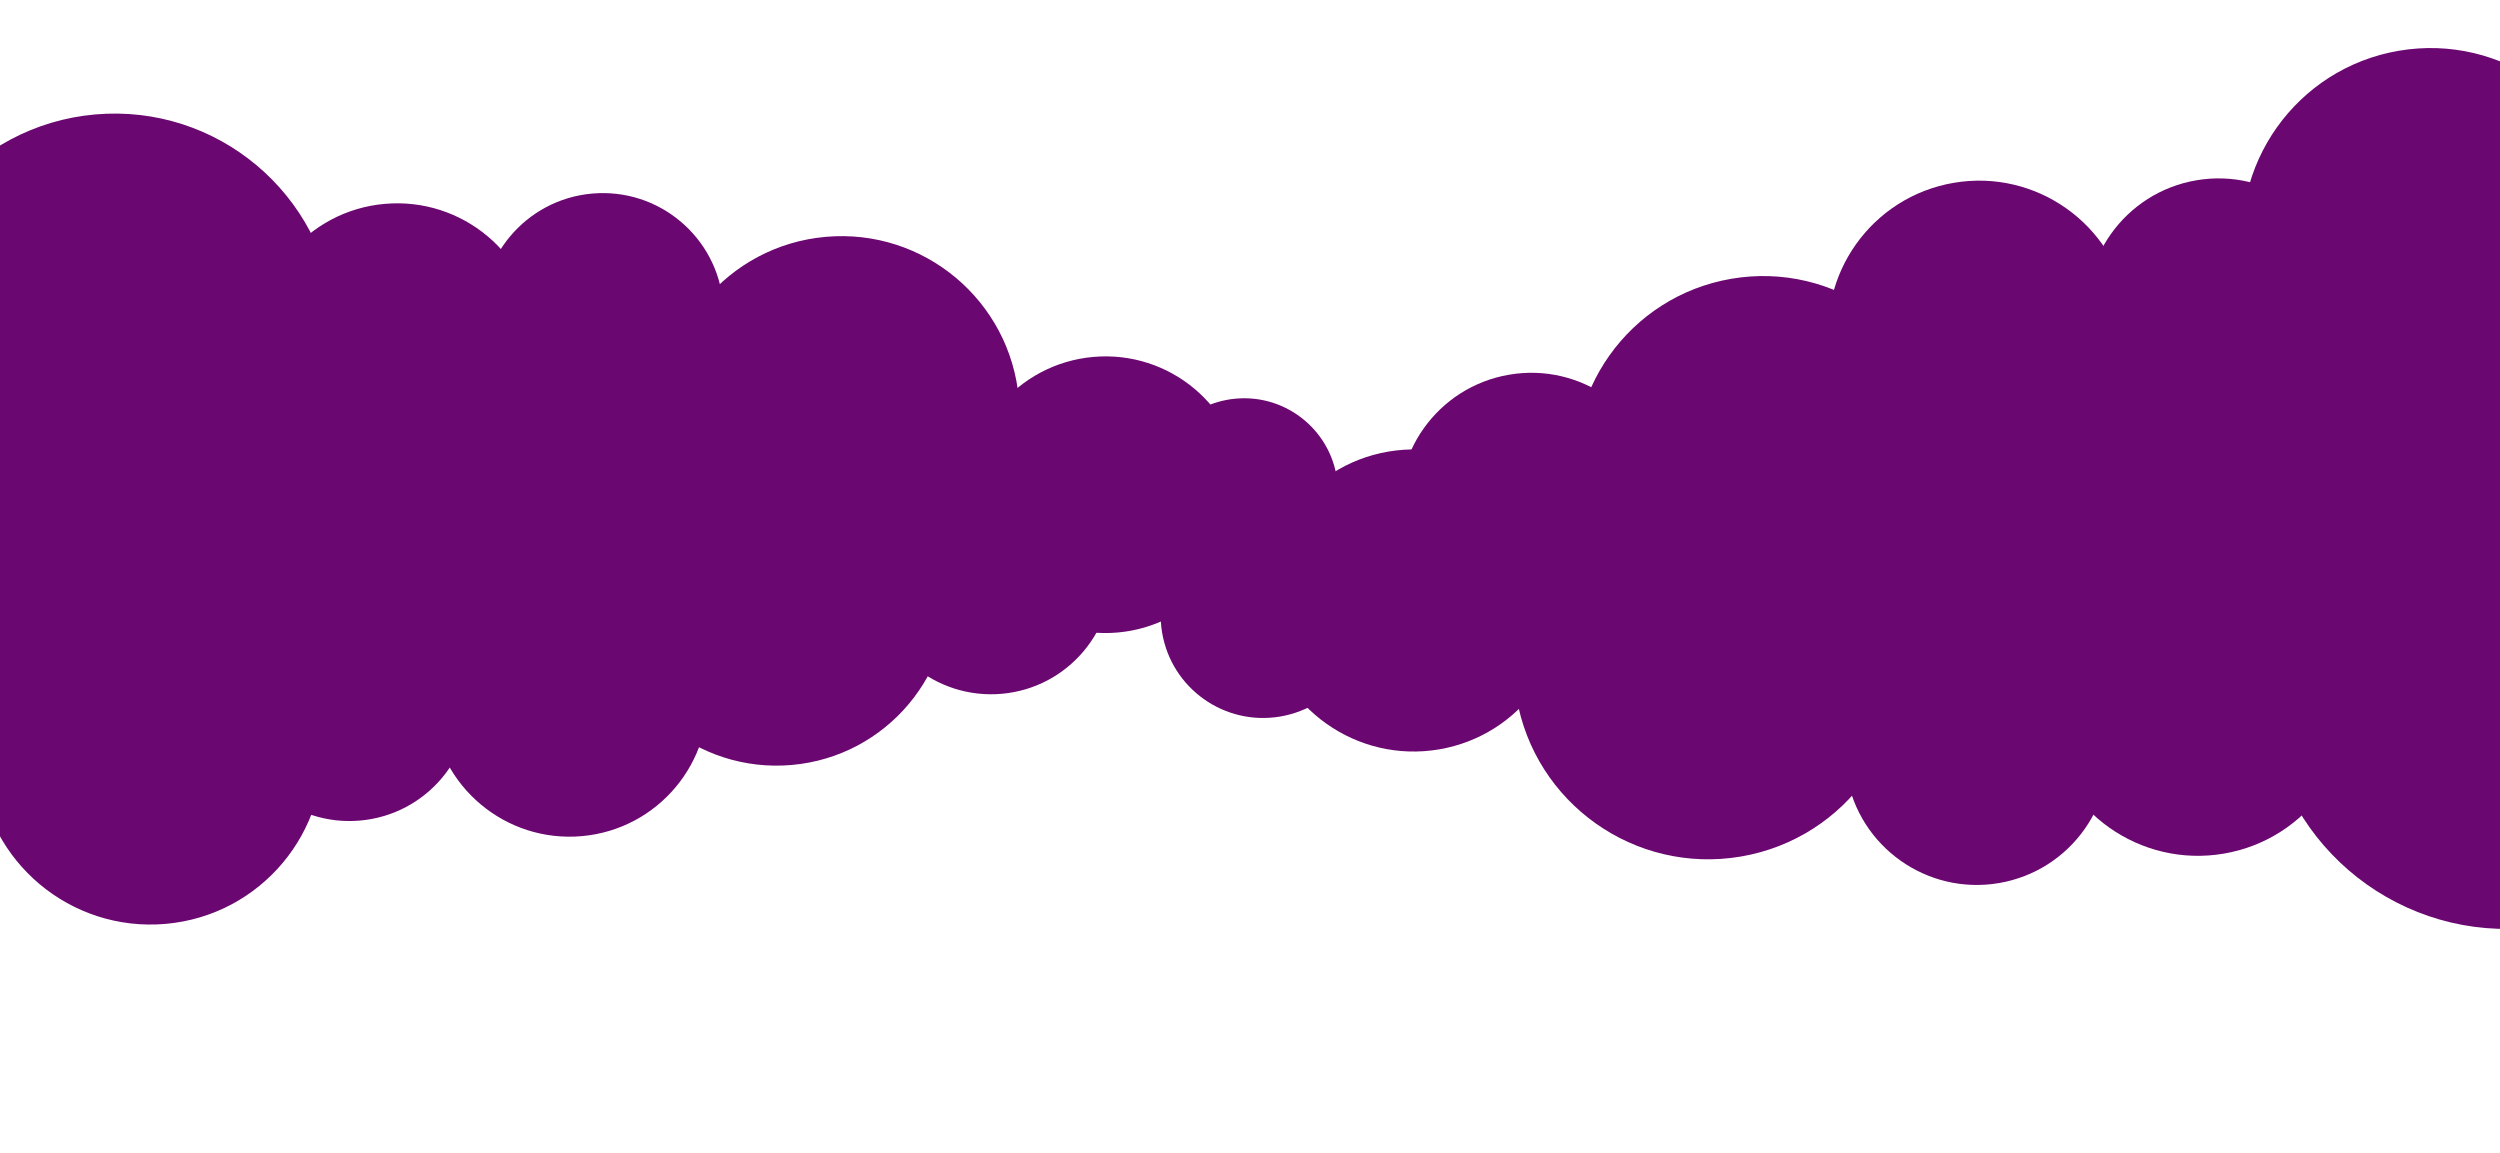 <svg width="1440" height="664" viewBox="0 0 1440 664" fill="none" xmlns="http://www.w3.org/2000/svg">
<g filter="url(#filter0_di_49:342)">
<path d="M-59.851 215.047L390.498 180.016L408.18 380.726L-11.025 454.184L-59.851 215.047Z" fill="#6B0770"/>
<path d="M192.796 184.561C198.966 254.598 147.192 316.375 77.155 322.545C7.119 328.715 -54.659 276.941 -60.829 206.904C-66.998 136.868 -15.224 75.09 54.812 68.921C124.849 62.751 186.626 114.525 192.796 184.561Z" fill="#6B0770"/>
<path d="M309.476 194.049C313.404 238.641 280.44 277.974 235.849 281.902C191.257 285.831 151.924 252.867 147.996 208.275C144.067 163.683 177.031 124.35 221.623 120.422C266.215 116.494 305.548 149.458 309.476 194.049Z" fill="#6B0770"/>
<path d="M546.307 335.92C551.123 390.588 510.709 438.81 456.041 443.626C401.372 448.442 353.15 408.029 348.334 353.36C343.518 298.691 383.932 250.469 438.6 245.653C493.269 240.837 541.491 281.251 546.307 335.92Z" fill="#6B0770"/>
<path d="M185.692 427.449C190.508 482.117 150.094 530.339 95.425 535.155C40.756 539.971 -7.465 499.558 -12.281 444.889C-17.098 390.22 23.316 341.998 77.985 337.182C132.654 332.366 180.876 372.78 185.692 427.449Z" fill="#6B0770"/>
<path d="M416.527 177.724C419.9 216.017 391.592 249.794 353.299 253.168C315.005 256.541 281.228 228.233 277.854 189.94C274.481 151.646 302.789 117.869 341.082 114.495C379.376 111.122 413.153 139.43 416.527 177.724Z" fill="#6B0770"/>
<path d="M640.236 327.185C643.609 365.479 615.301 399.256 577.008 402.63C538.714 406.003 504.937 377.695 501.563 339.401C498.19 301.108 526.498 267.331 564.791 263.957C603.085 260.584 636.862 288.892 640.236 327.185Z" fill="#6B0770"/>
<path d="M270.634 400.199C274.007 438.492 245.699 472.269 207.406 475.643C169.112 479.016 135.335 450.708 131.961 412.415C128.588 374.121 156.896 340.344 195.189 336.97C233.483 333.597 267.26 361.905 270.634 400.199Z" fill="#6B0770"/>
<path d="M770.46 281.695C773.079 311.423 751.103 337.645 721.376 340.264C691.648 342.883 665.426 320.907 662.807 291.179C660.188 261.451 682.164 235.229 711.892 232.61C741.62 229.992 767.842 251.968 770.46 281.695Z" fill="#6B0770"/>
<path d="M586.852 232.593C591.824 289.025 550.106 338.803 493.674 343.774C437.242 348.745 387.464 307.028 382.493 250.596C377.521 194.164 419.239 144.386 475.671 139.415C532.103 134.444 581.881 176.161 586.852 232.593Z" fill="#6B0770"/>
<path d="M716.151 280.963C720.013 324.799 687.608 363.465 643.772 367.327C599.936 371.189 561.27 338.783 557.408 294.948C553.546 251.112 585.952 212.445 629.788 208.584C673.623 204.722 712.29 237.128 716.151 280.963Z" fill="#6B0770"/>
<path d="M407.453 398.259C411.315 442.095 378.91 480.761 335.074 484.623C291.238 488.484 252.572 456.079 248.71 412.243C244.848 368.407 277.254 329.741 321.089 325.879C364.925 322.018 403.592 354.423 407.453 398.259Z" fill="#6B0770"/>
<path d="M1578.17 363.987L1080.36 456.787L1043.46 239.903L1503.83 107.825L1578.17 363.987Z" fill="#6B0770"/>
<path d="M1306.62 422.354C1293.75 346.674 1344.66 274.886 1420.34 262.011C1496.02 249.137 1567.81 300.051 1580.68 375.731C1593.56 451.411 1542.64 523.199 1466.96 536.074C1391.28 548.948 1319.49 498.034 1306.62 422.354Z" fill="#6B0770"/>
<path d="M1178.8 422.29C1170.6 374.105 1203.02 328.398 1251.2 320.201C1299.39 312.004 1345.09 344.42 1353.29 392.605C1361.49 440.79 1329.07 486.497 1280.89 494.694C1232.7 502.891 1187 470.475 1178.8 422.29Z" fill="#6B0770"/>
<path d="M908.57 288.717C898.521 229.643 938.263 173.607 997.337 163.558C1056.41 153.508 1112.45 193.251 1122.5 252.325C1132.55 311.399 1092.8 367.435 1033.73 377.484C974.655 387.534 918.62 347.792 908.57 288.717Z" fill="#6B0770"/>
<path d="M1292.99 157.387C1282.94 98.313 1322.68 42.277 1381.76 32.227C1440.83 22.178 1496.87 61.92 1506.92 120.994C1516.97 180.069 1477.22 236.104 1418.15 246.154C1359.07 256.204 1303.04 216.461 1292.99 157.387Z" fill="#6B0770"/>
<path d="M1063.73 449.473C1056.69 408.094 1084.53 368.843 1125.91 361.804C1167.28 354.764 1206.54 382.602 1213.57 423.981C1220.61 465.361 1192.78 504.611 1151.4 511.651C1110.02 518.69 1070.77 490.852 1063.73 449.473Z" fill="#6B0770"/>
<path d="M807.113 306.484C800.074 265.105 827.912 225.854 869.291 218.815C910.67 211.775 949.921 239.613 956.961 280.992C964 322.372 936.162 361.623 894.783 368.662C853.404 375.701 814.153 347.863 807.113 306.484Z" fill="#6B0770"/>
<path d="M1202.94 194.515C1195.9 153.136 1223.74 113.885 1265.12 106.845C1306.5 99.806 1345.75 127.644 1352.79 169.023C1359.83 210.402 1331.99 249.653 1290.61 256.693C1249.23 263.732 1209.98 235.894 1202.94 194.515Z" fill="#6B0770"/>
<path d="M669.386 367.445C663.922 335.322 685.533 304.851 717.656 299.386C749.779 293.922 780.25 315.533 785.715 347.656C791.18 379.779 769.569 410.25 737.446 415.715C705.322 421.18 674.851 399.569 669.386 367.445Z" fill="#6B0770"/>
<path d="M873.531 404.737C863.157 343.757 904.182 285.914 965.162 275.54C1026.14 265.166 1083.98 306.19 1094.36 367.17C1104.73 428.15 1063.71 485.994 1002.73 496.367C941.748 506.741 883.905 465.717 873.531 404.737Z" fill="#6B0770"/>
<path d="M728.557 363.466C720.499 316.097 752.366 271.165 799.734 263.107C847.102 255.049 892.034 286.916 900.093 334.284C908.151 381.653 876.284 426.585 828.915 434.643C781.547 442.701 736.615 410.834 728.557 363.466Z" fill="#6B0770"/>
<path d="M1054.21 208.659C1046.15 161.291 1078.02 116.359 1125.38 108.301C1172.75 100.243 1217.68 132.11 1225.74 179.478C1233.8 226.846 1201.93 271.778 1154.56 279.836C1107.2 287.894 1062.26 256.027 1054.21 208.659Z" fill="#6B0770"/>
</g>
<defs>
<filter id="filter0_di_49:342" x="-84.327" y="0.673" width="1690" height="553.391" filterUnits="userSpaceOnUse" color-interpolation-filters="sRGB">
<feFlood flood-opacity="0" result="BackgroundImageFix"/>
<feColorMatrix in="SourceAlpha" type="matrix" values="0 0 0 0 0 0 0 0 0 0 0 0 0 0 0 0 0 0 127 0" result="hardAlpha"/>
<feOffset dy="-7"/>
<feGaussianBlur stdDeviation="11.5"/>
<feComposite in2="hardAlpha" operator="out"/>
<feColorMatrix type="matrix" values="0 0 0 0 0.262 0 0 0 0 0 0 0 0 0 0.346 0 0 0 0.7 0"/>
<feBlend mode="normal" in2="BackgroundImageFix" result="effect1_dropShadow_49:342"/>
<feBlend mode="normal" in="SourceGraphic" in2="effect1_dropShadow_49:342" result="shape"/>
<feColorMatrix in="SourceAlpha" type="matrix" values="0 0 0 0 0 0 0 0 0 0 0 0 0 0 0 0 0 0 127 0" result="hardAlpha"/>
<feOffset dy="4"/>
<feGaussianBlur stdDeviation="22"/>
<feComposite in2="hardAlpha" operator="arithmetic" k2="-1" k3="1"/>
<feColorMatrix type="matrix" values="0 0 0 0 0.616 0 0 0 0 0.09 0 0 0 0 0.51 0 0 0 0.52 0"/>
<feBlend mode="normal" in2="shape" result="effect2_innerShadow_49:342"/>
</filter>
</defs>
</svg>
